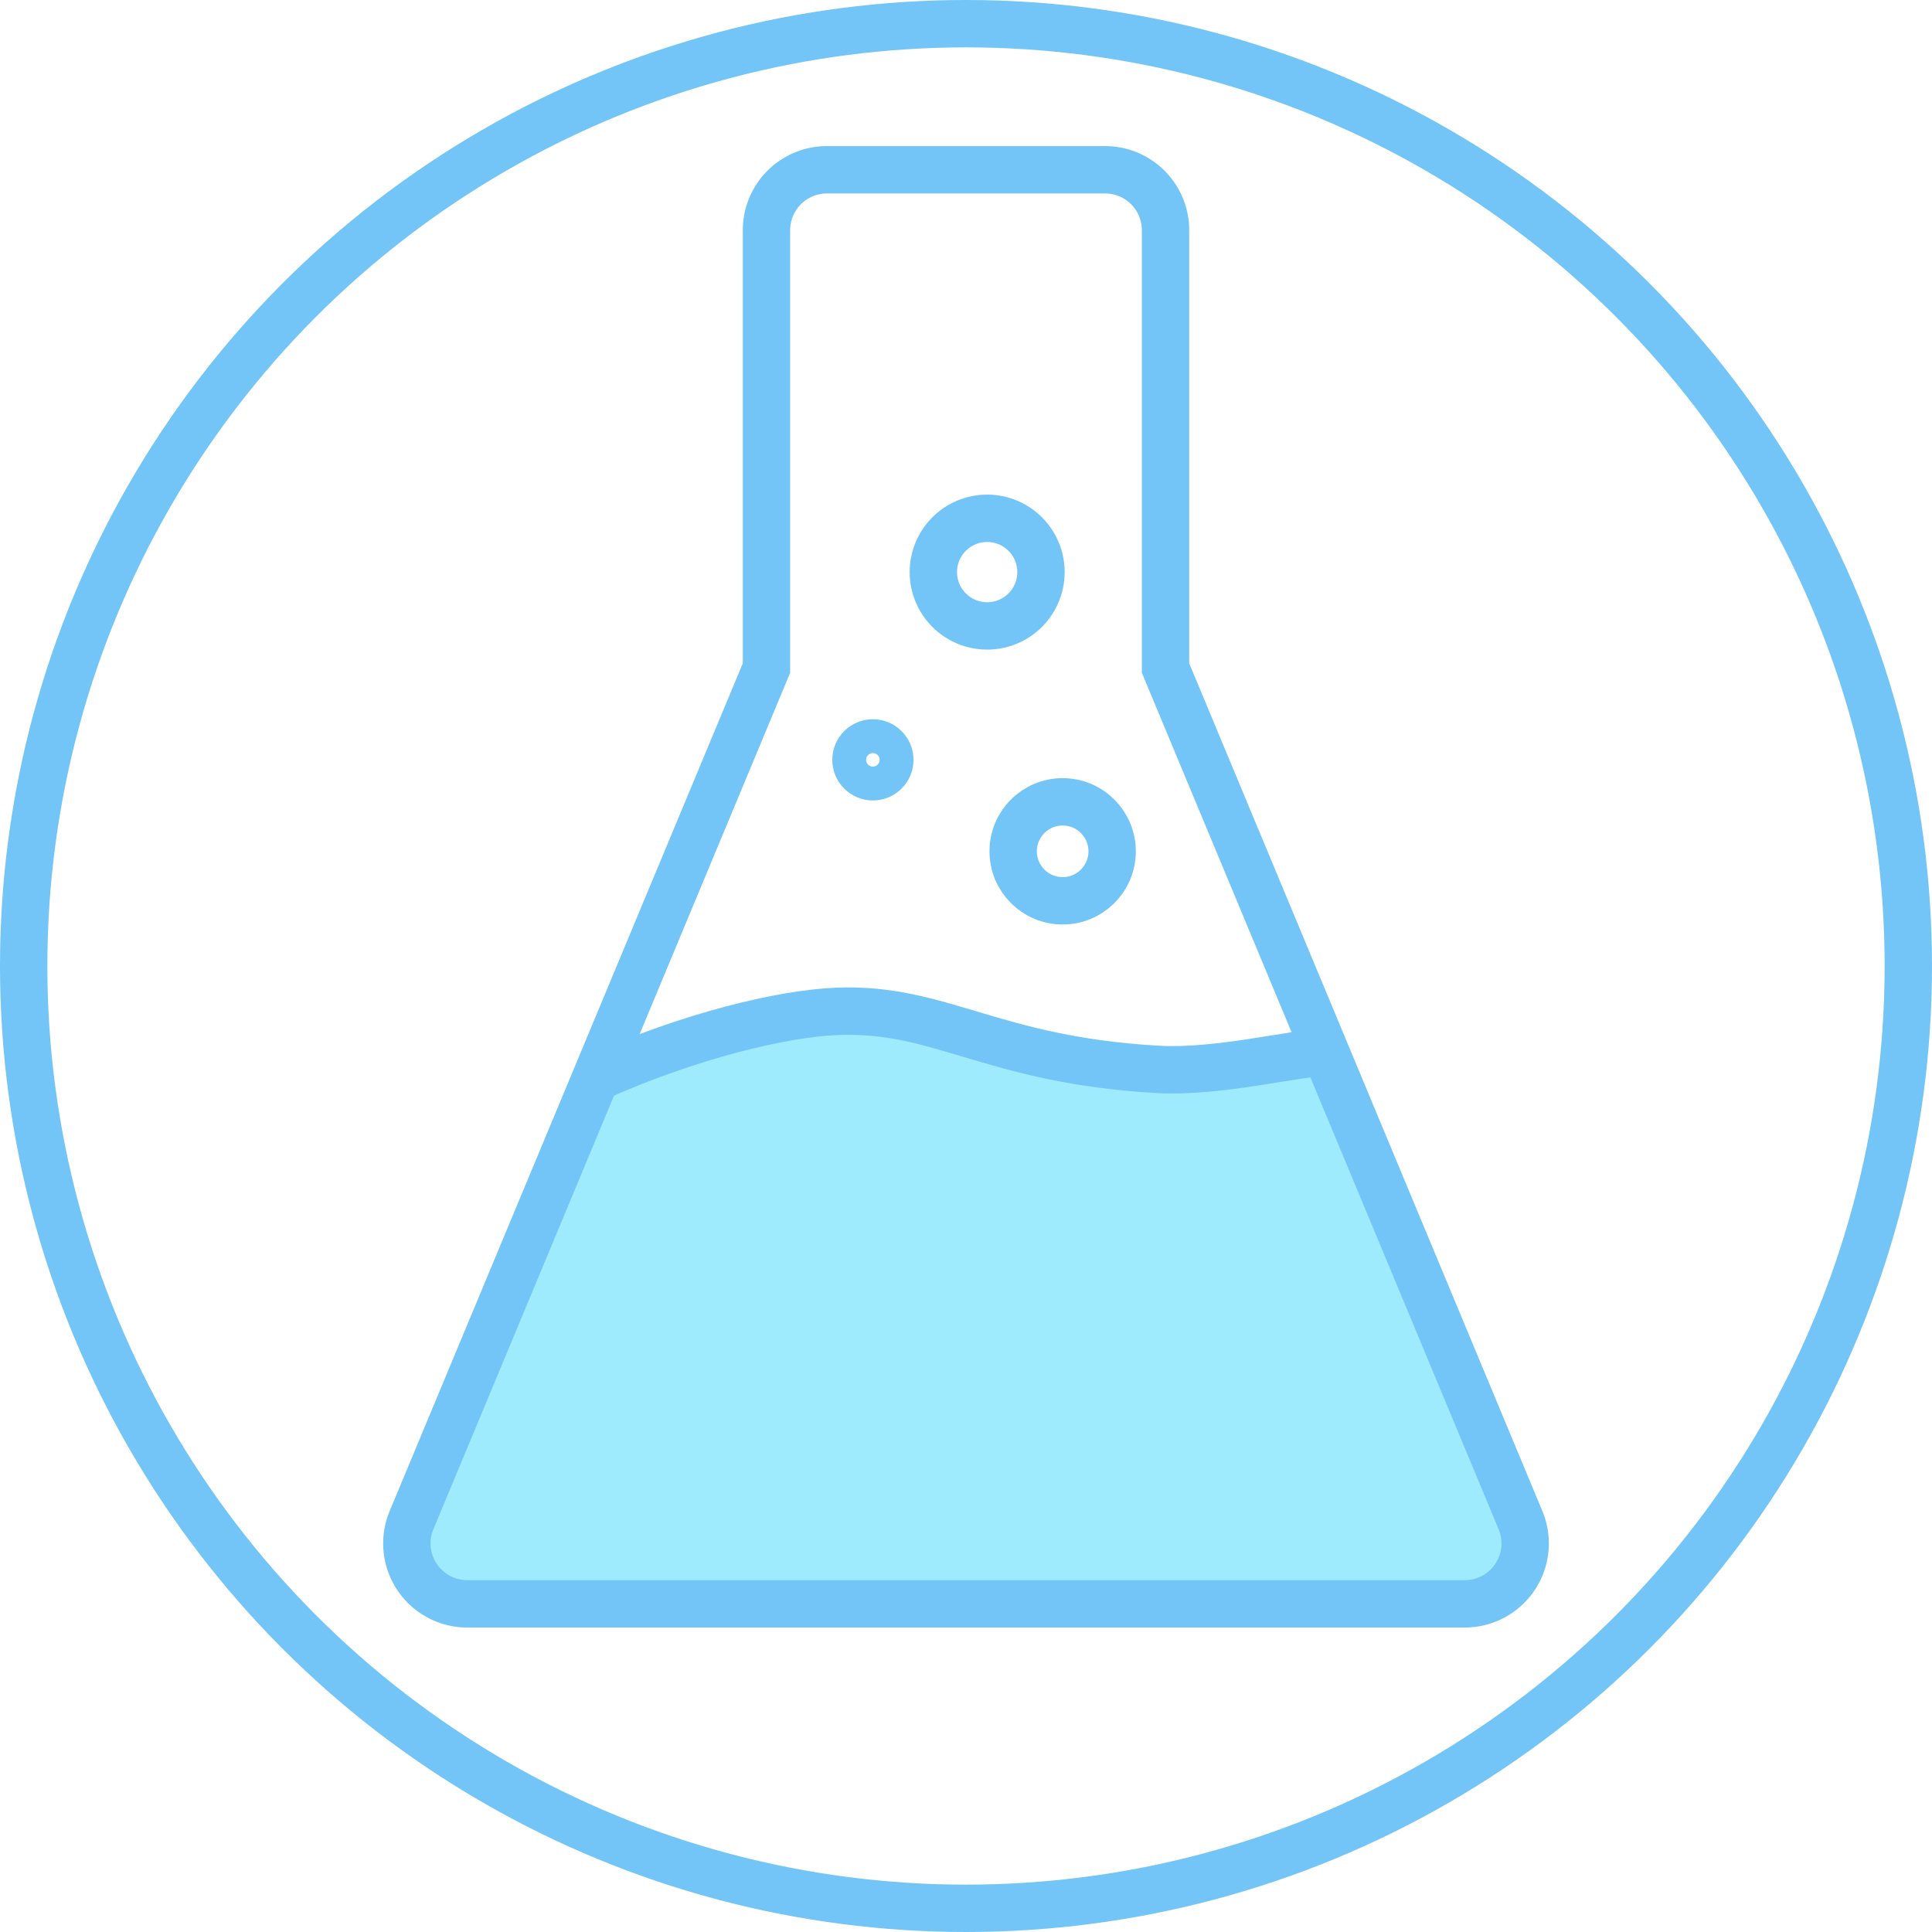 <svg id="Слой_4" data-name="Слой 4" xmlns="http://www.w3.org/2000/svg" viewBox="0 0 407.933 407.933"><defs><style>.cls-1{fill:none;stroke:#72c5f6;stroke-miterlimit:10;stroke-width:10px;}.cls-2{fill:#9debfc;}</style></defs><circle class="cls-1" cx="203.967" cy="203.967" r="198.967"/><path class="cls-2" d="M2370.878,448.13c4.267-.918,17.217-3.643,30.547-3.62,26.028.045,25.224,10.52,49.277,10.468,12.084-.026,18.409-2.683,38.456-1.888,5.809.23,10.593.664,13.804,1.007q19.955,54.569,39.91,109.137l-236.681.766q22.085-55.021,44.17-110.043A164.235,164.235,0,0,1,2370.878,448.13Z" transform="translate(-2221.941 -229.201)"/><path class="cls-1" d="M2531.208,567.848H2320.608a12.764,12.764,0,0,1-11.78-17.67l74.95-179.92v-92.45a12.765,12.765,0,0,1,12.77-12.76h58.72a12.765,12.765,0,0,1,12.77,12.76v92.45l74.95,179.92A12.76,12.76,0,0,1,2531.208,567.848Z" transform="translate(-2221.941 -229.201)"/><path class="cls-1" d="M2347.746,456.753c20.028-8.954,39.436-13.537,50.843-14.007,21.965-.904,32.676,10.287,67.915,12.255,12.603.704,28.657-3.455,35.335-3.6" transform="translate(-2221.941 -229.201)"/><circle class="cls-1" cx="208.435" cy="120.799" r="11.362"/><circle class="cls-1" cx="184.308" cy="160.439" r="3.574"/><circle class="cls-1" cx="224.374" cy="179.752" r="10.449"/></svg>